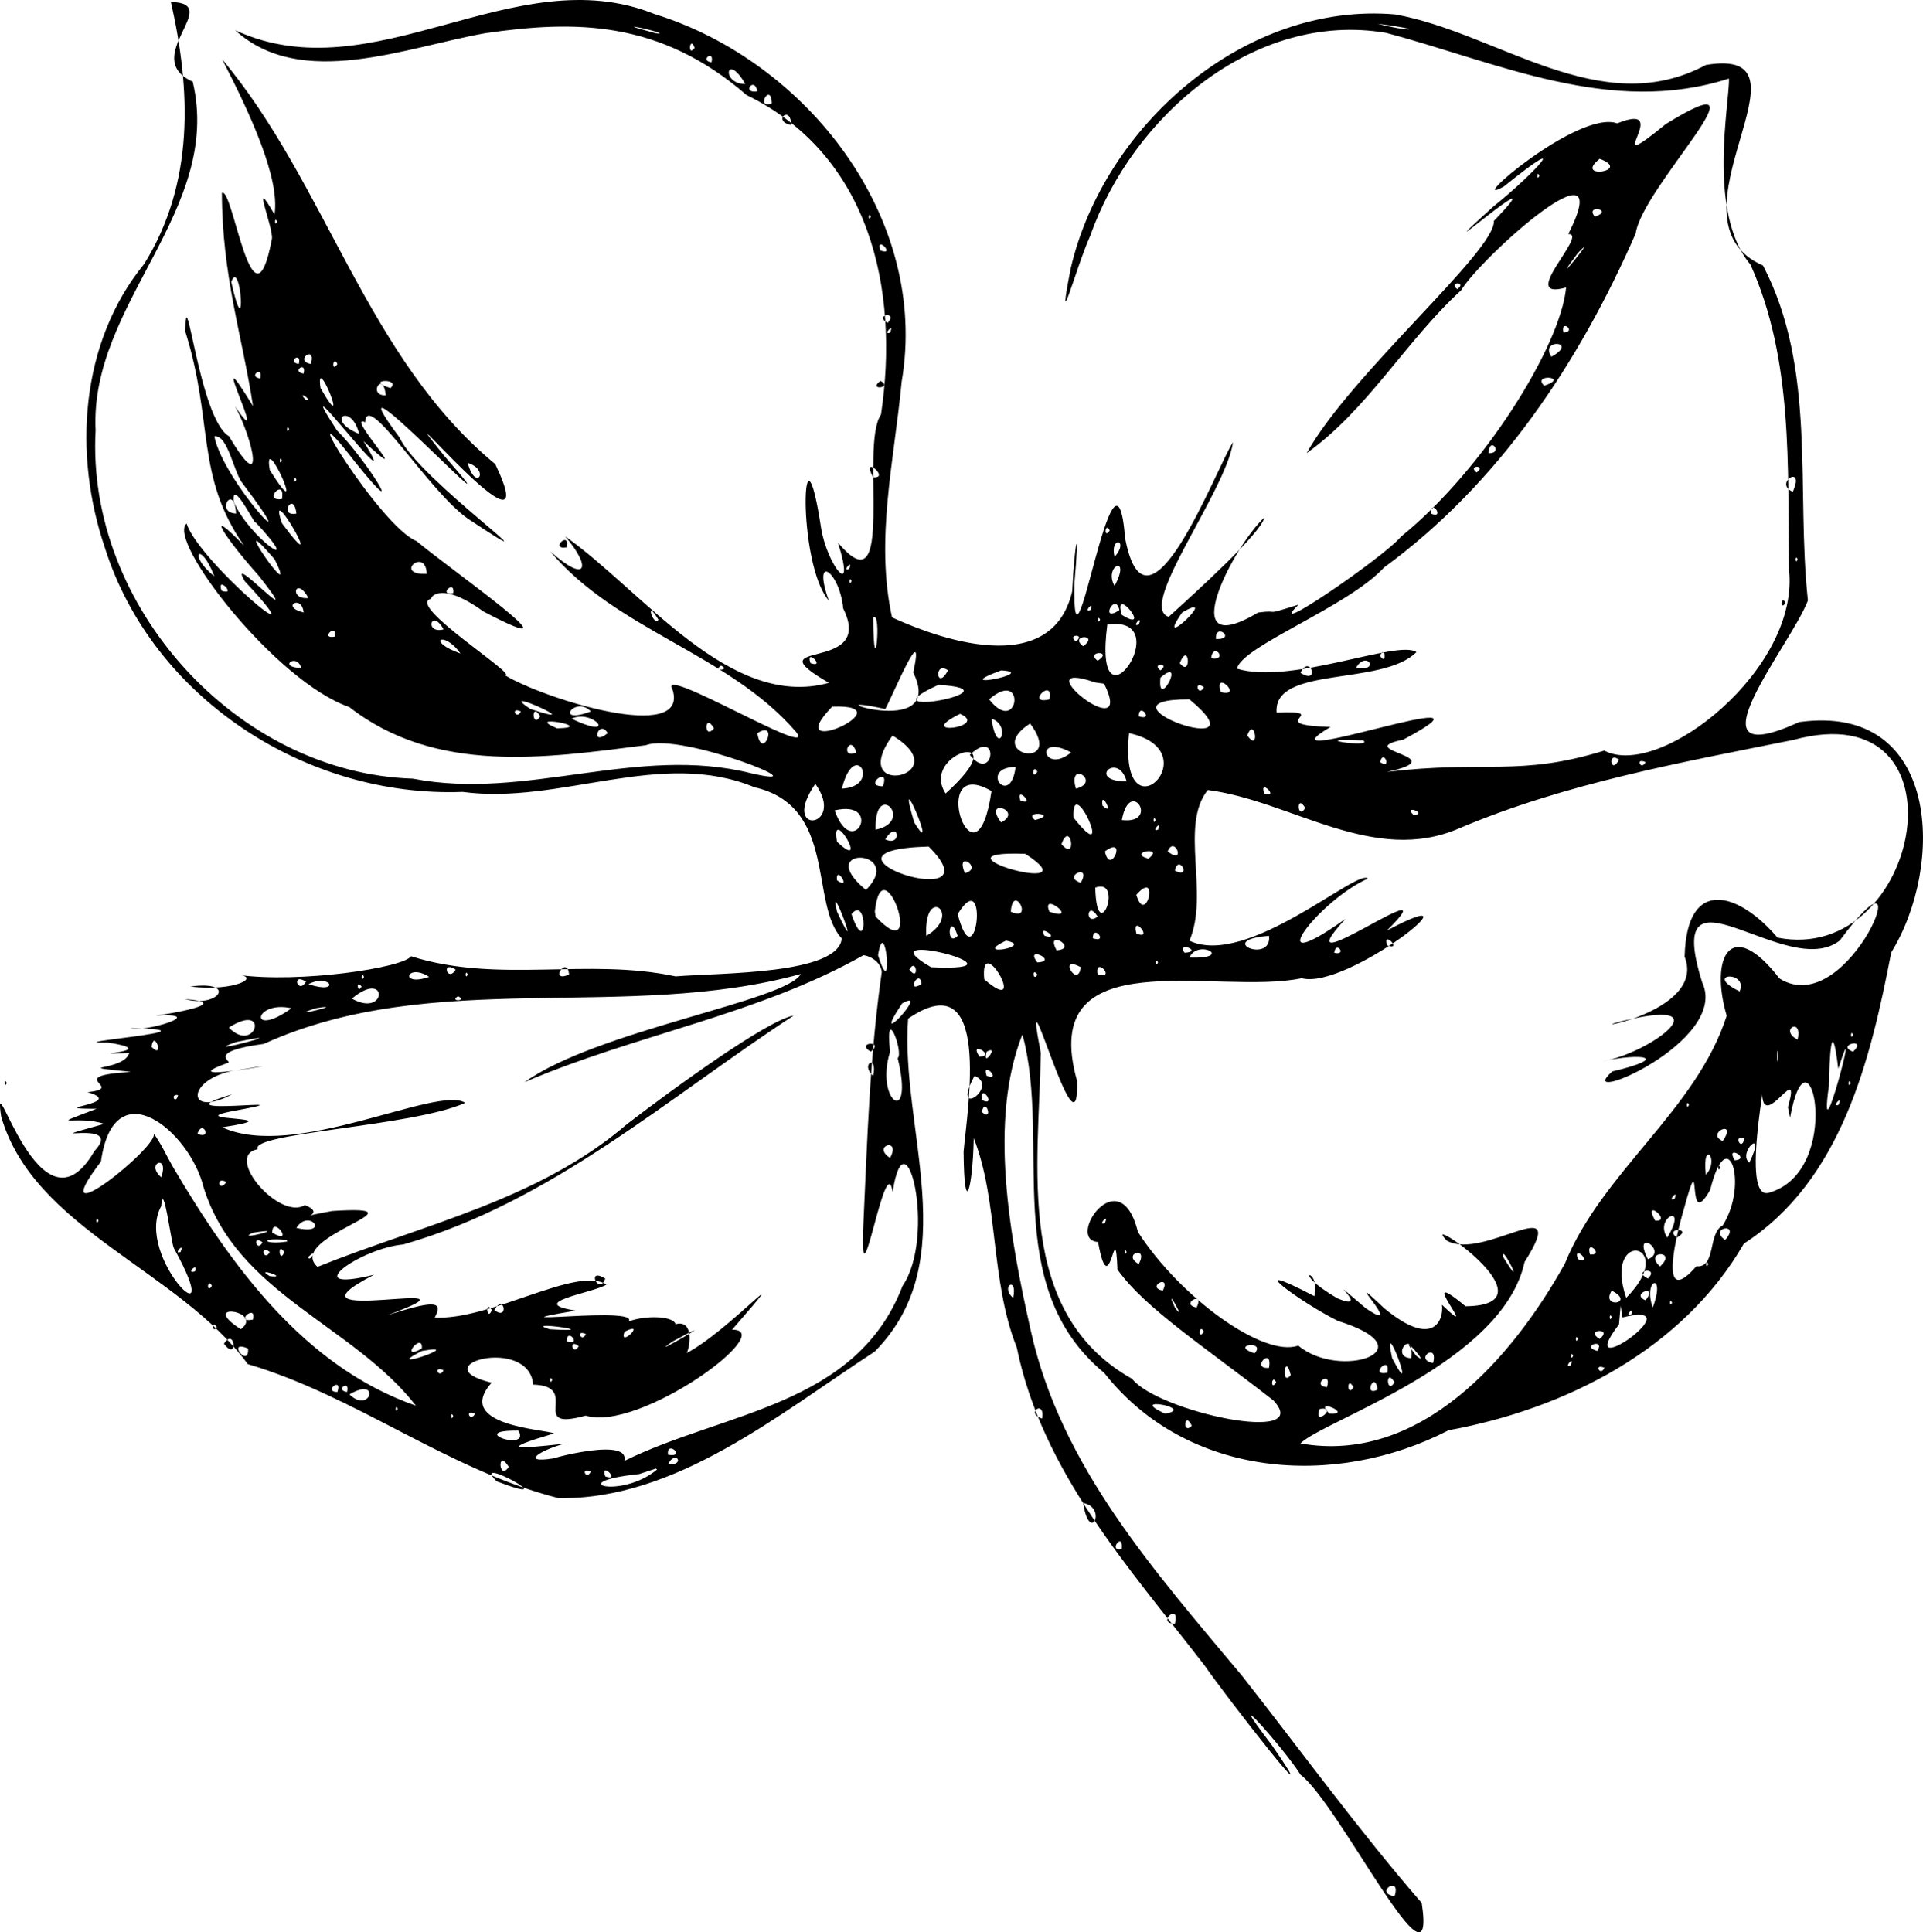 <?xml version="1.0" encoding="utf-8"?>

<svg height="307.663" id="svg24094" width="306.142" xmlns="http://www.w3.org/2000/svg" xmlns:cc="http://creativecommons.org/ns#" xmlns:dc="http://purl.org/dc/elements/1.1/" xmlns:inkscape="http://www.inkscape.org/namespaces/inkscape" xmlns:rdf="http://www.w3.org/1999/02/22-rdf-syntax-ns#" xmlns:sodipodi="http://sodipodi.sourceforge.net/DTD/sodipodi-0.dtd" xmlns:svg="http://www.w3.org/2000/svg">

 <g id="layer1" inkscape:groupmode="layer" inkscape:label="Layer 1" transform="translate(-304.072,-272.816)">
  <path d="m 519.164,563.995 -0.385,0.384 z M 491.115,531.336 c 0.901,-3.573 -3.119,-0.006 0,0 z m -8.454,-11.912 c 0.289,-2.936 -2.317,0.581 0,0 z m -82.226,-11.527 c 2.569,0.881 -0.877,-2.569 0,0 z m -2.304,-0.767 c -1.75,-0.798 -0.719,1.471 0,0 z m 7.684,0.384 c -12.329,1.285 -2.936,4.111 2.857,-0.724 l -0.177,-0.156 z m -22.67,1.154 c 11.741,4.471 -4.61,-4.609 0,0 z m 1.921,-2.306 c -1.923,-3.07 -1.578,2.438 0,0 z m 25.36,-0.385 c 2.936,0.149 1.116,-2.453 0,0 z m -28.048,-1.151 -0.385,0.384 z m 13.062,1.151 c -8.425,5.517 8.262,-5.601 0,0 z m 14.986,-1.535 c 3.069,0.486 -0.344,-2.473 0,0 z m 62.246,-3.075 -0.386,0.384 z m -86.069,-0.767 c -8.563,-0.111 2.037,3.505 0,0 z m 107.201,-0.77 c -1.168,-2.532 -1.586,1.589 0,0 z m -114.501,-0.384 -0.385,0.384 z m 40.344,-0.384 -0.384,0.384 z m -39.96,-1.153 c -1.747,-0.796 -0.719,1.469 0,0 z m -3.457,0.384 c -0.42,-1.001 -0.44,1.034 0,0 z m -6.533,-0.384 -0.384,0.384 z m 100.284,0.769 c 0.523,-3.176 -2.823,-0.823 0,0 z m -102.589,-1.538 c -0.417,-1.001 -0.441,1.032 0,0 z m 148.312,0.769 c 4.033,0.21 -2.791,-2.776 0,0 z m -1.536,-0.769 c -1.174,3.046 3.13,-0.494 0,0 z m -148.698,-1.153 -0.764,0.386 z m 124.106,1.921 c 5.072,-0.92 -6.443,-2.912 0,0 z m -112.58,-2.69 -0.763,0.386 z m 175.21,-0.384 -0.384,0.384 z m -142.934,-0.77 -0.385,0.385 z m 115.654,-0.384 -0.765,0.387 z m -165.22,1.154 c 3.361,3.251 5.034,-2.981 0,0 z m 159.84,-1.154 c -1.132,-1.995 -1.054,1.818 0,0 z m -1.921,0.384 -0.386,-0.339 z m -158.303,0.385 c 0.533,-2.127 -2.055,-0.288 0,0 z m -1.538,0 c 0.857,-2.559 -2.379,-0.026 0,0 z m 165.604,-0.385 c -0.409,-3.194 -2.367,1.259 0,0 z m -111.427,-1.151 -0.384,0.384 z m -14.216,0 -0.386,0.384 z m 128.333,0 c -1.472,-2.491 -1.305,2.126 0,0 z m -18.828,0 c -0.761,-1.487 -0.989,1.561 0,0 z m 8.069,0.767 c 0.88,-2.887 -2.671,-0.282 0,0 z m -123.338,-1.153 c -0.419,-1 -0.439,1.033 0,0 z m 163.683,0.385 0.692,-0.902 z m -43.035,-1.921 -0.384,0.384 z m -3.074,0.769 c -0.934,-3.95 -1.647,2.018 0,0 z m -134.865,-0.769 c -1.75,-0.799 -0.718,1.471 0,0 z m 184.816,-0.385 c -1.752,-0.795 -0.718,1.471 0,0 z m -34.581,0.769 c 0.62,-3.055 -3.054,0.624 0,0 z m 29.201,-1.153 c 0.771,-1.798 -1.301,0.531 0,0 z m -48.029,0.384 c 0.62,-3.643 -3.053,0.272 0,0 z m -139.092,-1.536 -0.384,0.384 z m 187.504,-0.385 c -0.419,-0.999 -0.437,1.032 0,0 z m -22.285,1.154 c 0.869,-3.471 -3.166,-0.575 0,0 z m -160.993,-1.923 c -7.086,3.622 7.649,-1.381 0,0 z m -27.665,-0.384 c -3.63,-1.555 0.179,3.338 0,0 z m 185.968,1.153 c 2.738,2.133 -3.662,-4.853 0,0 z m -133.328,-1.536 c -1.671,-1.335 -0.952,1.711 0,0 z m 132.56,1.921 c 0.489,-5.104 -3.579,-0.12 0,0 z m -123.338,-2.305 -0.385,0.384 z m -34.197,0.767 c 0.208,-2.862 -3.809,2.137 0,0 z m 187.12,0.384 c 1.386,-2.118 -2.792,-0.767 0,0 z m -54.56,0.385 c 1.976,-2.089 -4.108,-1.393 0,0 z m -164.068,-1.536 c 2.258,3.022 1.786,-2.793 0,0 z m 215.554,-0.769 c -0.418,-1.002 -0.441,1.034 0,0 z m -160.993,0.384 c 2.556,0.856 0.025,-2.379 0,0 z m -45.724,-0.767 -0.384,0.384 z m 48.797,-0.385 c -1.748,-0.796 -0.716,1.472 0,0 z m 13.834,1.153 c -5.309,3.564 9.908,-5.362 0,0 z m -7.685,-1.536 c -1.033,2.764 3.684,-1.859 0,0 z m 155.229,1.153 c 2.291,-1.847 -2.565,-1.526 0,0 z m -11.143,-1.538 -0.384,0.385 z m -51.87,0.385 c -0.762,-1.487 -0.99,1.56 0,0 z m -94.522,-0.385 -0.384,0.385 z m -9.605,0 c 9.619,0.571 -4.928,-1.467 0,0 z m -53.024,-0.384 c -0.936,-1.256 -0.647,1.332 0,0 z m 220.934,-1.153 -0.766,0.386 z m -175.21,0 -0.765,0.386 z m 176.361,-0.385 c -0.419,-0.999 -0.437,1.032 0,0 z m -177.898,-0.384 -0.384,0.384 z m -38.423,0.769 c 0.656,-2.711 -3.136,0.605 0,0 z m 219.397,-0.769 c 0.77,-1.797 -1.3,0.53 0,0 z m -181.357,-0.769 c -1.187,-1.746 -0.756,2.014 0,0 z m 170.597,-0.769 -0.384,0.385 z m -164.45,0 -0.384,0.385 z m -5.764,0.769 c 2.367,1.847 1.577,-2.761 0,0 z m -40.345,3.074 c 3.85,-2.932 -6.984,-4.489 0,0 z m 222.086,-4.226 -0.763,0.386 z m 5.764,0 c -0.418,-1 -0.438,1.032 0,0 z m -75.694,0.769 c 1.381,-2.783 -2.793,-0.561 0,0 z m -3.458,0 c 2.132,2.934 -1.956,-4.332 0,0 z m 69.545,-2.69 c -1.873,2.935 3.927,2.046 0,0 z m 1.154,5.38 c -7.812,10.161 12.482,-4.115 0.559,-1.113 l -0.295,-1.861 z m 4.226,-3.842 c 2.193,-2.699 -2.555,-1.057 0,0 z m -22.286,-2.69 -0.384,0.385 z m -194.42,0 -0.766,0.387 z m -11.528,0.385 c -0.732,-1.398 -0.894,1.438 0,0 z m 151.388,0.767 c 1.381,-2.787 -2.797,-0.559 0,0 z m -23.823,1.154 c 0.764,-3.619 -2.16,-1.833 0,0 z m -64.936,-3.075 c -3.18,-1.936 -0.952,2.837 0,0 z m 166.757,4.611 c 2.179,-5.799 -1.635,-4.551 0,0 z m -231.692,-5.38 -0.384,0.385 z m 11.527,0.385 c 3.338,0.406 -2.681,-1.585 0,0 z m 219.396,0.384 c 1.956,-1.959 -2.714,-1.342 0,0 z m -79.151,-1.538 -0.384,0.385 z m -150.619,0 -0.384,0.385 z m 128.334,-0.384 -0.766,0.386 z m -129.871,0.769 c 0.557,-1.616 -1.615,0.546 0,0 z m 11.911,-1.153 -0.384,0.384 z m 229.002,0 c -0.417,-1.001 -0.439,1.033 0,0 z m -227.466,-0.384 -0.384,0.384 z m 206.717,-0.384 c 2.573,0.878 -0.882,-2.573 0,0 z m -202.105,-0.386 c 0.013,1.137 1.716,-1.664 0,0 z m 190.194,0 c 3.923,6.445 -0.42,-2.494 0,0 z m -196.342,-0.767 c -1.67,-1.335 -0.951,1.711 0,0 z m 221.317,2.305 c 2.943,-2.692 -2.754,-2.536 0,0 z m -82.994,-0.384 c 1.697,-3.08 -2.804,-1.633 0,0 z m -1.921,-1.921 c -0.417,-1.001 -0.439,1.033 0,0 z m -133.328,0 0.262,-0.195 z m -0.768,0 c -1.187,-1.747 -0.756,2.015 0,0 z m 207.869,0.384 c 2.425,0.214 -0.761,-2.642 0,0 z m -224.392,-0.384 c 0.772,-1.797 -1.301,0.53 0,0 z m 20.749,-1.153 -0.384,0.385 z m -7.684,-0.385 c -1.671,-1.335 -0.952,1.711 0,0 z m 223.238,-0.384 -0.385,0.384 z m -2.69,3.075 c 3.364,-1.327 -2.631,-5.206 0,0 z m -216.706,-3.075 c -4.701,-0.424 -3.606,0.84 0.106,0.247 z m -17.291,-0.384 -0.384,0.384 z m 230.538,9.606 c 8.628,-8.699 -3.818,-11.279 0,0 z M 344.338,469.089 c -3.244,1.473 6.524,-1.031 0,0 z m 226.697,0.77 c 2.755,-1.583 -2.207,-1.616 0,0 z m -223.623,-0.77 c 3.735,2.135 -0.034,-2.94 0,0 z m 9.221,-1.92 -0.763,0.387 z m -5.378,1.153 c 5.506,1.278 2.029,-3.208 0,0 z m -8.069,-1.153 -0.765,0.387 z m 223.238,-0.385 -0.384,0.385 z m -86.453,0.77 c 0.776,-1.797 -1.303,0.527 0,0 z m -160.224,-0.385 c -0.418,-1.002 -0.44,1.033 0,0 z m 249.751,2.69 c 3.516,-5.803 -2.197,-3.177 0,0 z m -1.923,-2.69 c 2.861,0.212 -2.132,-3.809 0,0 z m -223.238,-1.536 -0.384,0.384 z m 118.728,-0.769 -0.385,0.384 z m 118.343,-0.385 -0.384,0.385 z m -240.529,-0.384 -0.384,0.384 z m 229.77,-0.384 c 0.776,-1.797 -1.303,0.527 0,0 z m -238.991,-0.77 -0.385,0.385 z m 9.989,-0.384 -0.764,0.386 z m -11.911,2.306 c -4.401,7.952 10.885,22.792 2.034,6.717 -0.39,-0.451 -1.717,-11.24 -2.034,-6.717 z m 10.375,-3.842 c -1.8,-1.021 -1.219,1.754 0,0 z m -1.921,0 -0.385,0.384 z m -13.064,0 -0.384,0.384 z m 137.939,-0.385 -0.385,0.385 z m 109.89,-0.384 -0.765,0.386 z m -234.382,-0.769 -0.765,0.387 z m -1.152,0 -0.764,0.387 z m 2.305,-0.384 -0.384,0.384 z m 238.224,-0.384 c -0.414,-1.001 -0.441,1.032 0,0 z m -6.531,-1.154 -0.385,0.385 z m -241.683,2.69 c 1.367,-3.771 -2.631,-2.264 0,0 z m 245.909,-0.384 c 2.285,-2.492 -0.651,-5.844 0,0 z m 6.916,-1.921 c 2.911,-6.011 -1.989,-1.646 0,0 z m -2.308,-0.385 c 2.692,-0.211 -1.644,-2.647 0,0 z m -251.286,-1.921 -0.384,0.385 z m 134.097,-0.384 -0.385,0.384 z m -128.718,-0.384 -0.384,0.384 z m 247.444,-0.769 c -1.876,-0.858 -0.506,2.265 0,0 z m -136.016,3.074 c 1.835,-3.36 -3.032,-1.934 0,0 z m -110.275,-3.842 c 2.439,1.031 0.806,-2.426 0,0 z m 243.219,16.906 c 2.622,-2.929 -2.832,-1.932 0,0 z m -0.385,-2.305 c 4.193,-6.614 0.756,-16.787 -1.995,-5.674 -4.049,7.208 -1.105,-8.217 -4.138,2.862 -1.947,6.671 -3.597,15.663 1.93,9.311 3.203,0.303 1.799,-5.311 4.202,-6.498 z m 0,-13.449 c 2.491,-3.623 -2.879,-1.235 0,0 z m -243.987,-3.074 -0.384,0.384 z m 236.302,-0.384 -0.384,0.384 z m -238.607,-0.384 -0.384,0.384 z m 246.677,-0.77 -0.385,0.385 z m -118.344,0 c 1.963,1.704 0.537,-2.651 0,0 z m 112.58,-1.151 c -0.416,-1.002 -0.443,1.032 0,0 z m -108.739,-0.385 -0.384,0.385 z m -2.689,0 -0.384,0.385 z m 135.25,0.385 c 0.772,-1.798 -1.301,0.528 0,0 z m -122.955,-1.154 -0.384,0.384 z m -141.397,-0.384 c -1.375,-0.272 -0.401,1.641 0,0 z m 127.949,0.767 c 2.534,1.253 -0.326,-2.938 0,0 z m -129.869,-1.535 -0.385,0.384 z m 131.407,-0.77 -0.385,0.385 z m -130.255,13.065 c 9.207,15.588 20.818,31.732 38.635,37.924 -10.053,-12.902 -28.543,-17.795 -33.81,-34.775 -2.174,-8.907 -14.259,-18.939 -16.337,-4.098 -9.867,12.912 9.838,-2.862 8.353,-4.536 1.251,1.706 2.103,3.659 3.16,5.485 z m 267.04,-13.449 c -0.417,-1.002 -0.439,1.033 0,0 z m -293.552,0 c -0.417,-1.001 -0.439,1.033 0,0 z m 155.999,-1.154 c 2.569,0.881 -0.876,-2.569 0,0 z m 126.411,-1.151 -0.764,0.386 z m -128.333,1.151 c -3.966,7.248 4.144,1.698 0,0 z m 4.226,-2.689 -0.384,0.384 z m 126.797,-0.384 -0.386,0.384 z m -147.162,3.072 c 0.769,-3.612 -2.161,-1.833 0,0 z m 144.088,-2.689 c -0.172,-3.713 -0.314,1.821 0,0 z m -250.519,-1.153 -0.384,0.385 z m 124.491,0 c -0.808,2.851 2.142,-1.245 0,0 z m -1.153,0.769 c 2.847,0.013 -1.83,-2.717 0,0 z m -17.291,-0.769 c 2.29,-1.846 -2.563,-1.525 0,0 z m -114.501,-0.769 c 2.127,2.164 0.408,-3.008 0,0 z m 270.883,0.769 c 2.444,-2.345 -2.874,-1.064 0,0 z m -257.435,-1.536 c -6.838,2.413 11.075,-2.277 0,0 z m 253.593,6.915 c -1.926,13.777 5.46,-15.011 1.485,-2.666 -1.103,-9.143 -1.415,-1.419 -1.485,2.666 z m -2.305,-8.069 -0.385,0.384 z m 6.147,0 c -0.419,-1.002 -0.441,1.034 0,0 z m -153.308,2.69 c -2.491,8.017 3.914,12.159 1.213,1.036 1.008,-0.908 -2.1,-9.044 -1.213,-1.036 z m 151.77,-4.228 -0.763,0.387 z m -8.836,13.065 c 2.579,-9.015 -5.917,7.921 -3.746,-6.109 1.662,-5.129 -4.281,20.701 0.583,19.767 12.369,-3.296 6.539,-28.618 3.498,-11.98 l -0.171,-0.856 -0.164,-0.822 z m 1.538,-10.759 c 0.858,-3.728 -3.08,-1.581 0,0 z m -249.751,-1.921 c 4.314,4.388 6.651,-4.223 0,0 z m 255.899,-1.153 -0.384,0.384 z m -12.296,-0.769 -0.384,0.384 z m -246.293,0 -0.764,0.386 z m -1.921,0 -0.764,0.386 z m 253.209,-0.767 -0.384,0.384 z m -116.808,-0.385 -0.384,0.385 z m -121.8,0 c -6.078,-1.342 -6.899,4.938 0,0 z m 3.842,0 c -5.594,1.82 5.726,-0.942 0,0 z m 93.37,-0.769 c -5.608,8.401 4.802,-2.745 0,0 z m -87.606,-0.767 c 5.616,3.169 5.837,-4.861 0,0 z m 237.455,-2.306 -0.384,0.384 z m -235.917,0.384 c -0.937,-1.254 -0.644,1.333 0,0 z m -8.838,-0.767 c -2.401,-1.565 -1.3,2.141 0,0 z m -2.689,0 -0.384,0.384 z m 107.968,-0.384 -0.384,0.384 z m -7.3,0.767 c -0.216,-2.691 -2.644,1.649 0,0 z m -44.187,-0.767 -0.764,0.386 z m -28.048,0 -0.384,0.384 z m -25.359,0.767 c 5.228,1.762 3.568,-1.8 0,0 z m 39.959,-1.153 -0.384,0.385 z m -13.448,0 -0.384,0.385 z m 201.338,2.306 c 1.473,-3.38 -6.006,-2.91 0,0 z m -219.012,-2.306 c -0.418,-1.002 -0.44,1.033 0,0 z m 107.201,-0.384 c -0.936,-1.256 -0.647,1.332 0,0 z m -90.679,0 c -0.415,-0.999 -0.44,1.03 0,0 z m -6.147,0.384 c -3.582,-2.327 -4.828,1.659 0,0 z m 4.226,-1.153 c -2.4,-1.563 -1.3,2.141 0,0 z m 102.206,0.769 c 3.125,0.834 -0.543,-3.05 0,0 z m -2.691,-1.154 c -3.795,-2.116 -0.419,3.537 0,0 z m -27.28,0.385 c 1.603,2.128 1.141,-2.112 0,0 z m -54.176,0.769 c -0.304,-3.217 -3.324,1.464 0,0 z m 66.087,0.769 c 7.391,6.381 -0.761,-8.099 0,0 z m 27.665,-2.69 c -0.415,-1 -0.441,1.031 0,0 z m 19.98,-0.769 -0.763,0.387 z m -39.191,0.769 c 3.533,-0.182 -2.172,-2.825 0,0 z m 47.26,-1.538 c 2.127,0.533 0.288,-2.055 0,0 z m -23.054,0.769 c 7.305,0.266 1.365,-3.093 0,0 z m 8.07,-1.921 -0.386,0.384 z m -8.839,1.153 c 3.077,-0.156 -1.352,-1.946 0,0 z m -40.344,2.305 c 17.446,0.836 -11.493,-6.635 0,0 z m -8.453,-1.92 c 2.559,8.247 1.156,-7.147 0,0 z m 81.073,-1.538 c 2.571,0.879 -0.879,-2.571 0,0 z m -60.71,-0.769 c -5.671,2.707 4.769,0.882 0,0 z m 41.883,-0.767 c -8.792,0.67 0.51,4.548 0,0 z m -33.814,2.305 c 3.651,-0.258 -1.983,-3.609 0,0 z m 5.764,-1.921 c 2.559,0.856 0.027,-2.381 0,0 z m -7.685,-0.384 c 2.852,0.811 -1.245,-2.144 0,0 z m -13.831,0 c -1.373,-4.251 -1.982,2.028 0,0 z m 28.434,-0.385 c 2.929,1.237 -0.794,-3.3 0,0 z m -6.147,-2.69 c -1.731,-2.749 -2.082,1.639 0,0 z m -7.685,-0.767 c 4.997,1.694 -1.436,-3.507 0,0 z m -31.508,0.384 c 2.532,7.424 2.578,-3.213 0,0 z m 25.36,-0.384 c 3.796,1.742 0.333,-4.749 0,0 z m -13.449,3.842 c 5.91,-3.454 -0.445,-8.302 0,0 z m -14.216,-3.842 c 4.421,9.474 -1.56,-6.449 0,0 z m 47.645,-2.69 c 1.543,5.168 3.795,-4.318 0,0 z m -28.434,3.074 c 2.96,11.226 5.059,-8.258 0,0 z m -1.538,-4.226 -0.763,0.386 z m -11.526,4.61 c 8.236,8.759 1.081,-12.016 -0.125,-0.784 z m 34.965,-4.61 c 0.27,9.853 4.671,-1.667 0,0 z m -11.911,-1.154 -0.384,0.385 z m -29.201,0 c 2.487,1.731 -0.309,-2.667 0,0 z m 47.645,-1.153 -0.385,0.385 z m -8.839,1.538 c 1.849,-3.225 -3.155,-0.991 0,0 z m 14.986,-1.921 c 2.784,1.378 0.558,-2.795 0,0 z m -33.429,0.384 c 3.061,-0.77 -1.64,-3.838 0,0 z m -15.752,2.69 c 6.457,-6.585 -8.652,-7.136 0,0 z m 1.921,-6.147 -0.766,0.386 z m 43.034,1.153 c 2.787,-2.089 -3.591,-1.001 0,0 z m -6.918,-1.153 c 0.857,4.091 3.673,-2.737 0,0 z m 9.991,0 c 3.009,2.373 1.114,-2.732 0,0 z m -22.67,0.384 c -16.777,-0.632 11.294,7.309 0,0 z m -15.37,-1.153 c -21.638,0.569 11.454,11.41 0,0 z m 21.134,-0.384 c 2.606,3.031 1.429,-4.032 0,0 z m -9.606,-0.769 -0.384,0.385 z m 9.223,-0.384 -0.766,0.386 z m -18.828,-0.385 -0.385,0.385 z m -8.839,0.769 c 2.813,1.303 2.077,-3.372 0,0 z m -9.221,1.153 -0.295,2.131 z m 1.538,-0.767 c 5.409,5.1 -1.157,-6.2 0,0 z m 51.102,-1.923 c 0.768,-1.798 -1.3,0.534 0,0 z m 5.764,-1.151 -0.384,0.384 z m 38.807,-0.769 -0.384,0.384 z m -44.955,0.384 c -0.418,-1.002 -0.441,1.034 0,0 z m -17.676,-0.769 -0.384,0.385 z m -1.535,0.769 c 3.947,-0.939 -2.022,-1.644 0,0 z m 64.166,-1.538 -0.765,0.387 z m -3.842,0.769 c 2.326,-0.313 -1.923,-1.766 0,0 z m -17.29,-1.153 c -1.475,-2.491 -1.304,2.128 0,0 z m -68.394,3.458 c 6.389,-1.328 -0.23,-8.234 0,0 z m -6.532,-3.074 c 2.972,8.296 7.861,-1.824 0,0 z m 45.724,1.538 c 6.151,0.717 1.305,-7.046 0,0 z m -3.074,-2.305 c 2.106,1.977 -0.416,-2.814 0,0 z m -4.61,1.921 c 6.899,8.759 -0.381,-7.601 0,0 z m -11.527,0.769 c 3.661,-1.907 -3.074,-4.047 0,0 z m -13.831,0 c 4.199,6.813 -3.29,-10.97 0,0 z m 16.905,-3.459 c 2.571,0.879 -0.879,-2.571 0,0 z m 38.809,-1.153 c 2.569,0.876 -0.881,-2.569 0,0 z m 33.044,-2.305 -0.386,0.384 z m -76.463,1.92 c -10.16,-5.906 -2.986,16.084 -0.245,1.48 l 0.142,-0.861 0.102,-0.619 z m -28.05,-1.153 c -5.804,8.405 5.045,7.074 0,0 z m 65.705,-1.536 -0.385,0.384 z m -54.946,1.921 c 1.24,-3.388 -3.298,0.048 0,0 z m 102.205,-2.306 -0.763,0.387 z m -23.438,0 -0.384,0.385 z m -54.176,0 c -0.762,-1.487 -0.987,1.559 0,0 z m 6.147,2.69 c 4.153,-1.086 -1.402,-4.708 0,0 z m -9.606,-3.458 c -6.015,0.072 -0.83,6.685 0,0 z m 17.675,2.305 c -1.386,-4.935 -6.502,0.026 0,0 z m 82.61,-3.074 c -1.749,-0.797 -0.719,1.471 0,0 z m -42.65,0 -0.384,0.384 z m -85.299,4.226 c 6.425,-0.294 2.052,-8.243 0,0 z m -6.149,-4.611 -0.763,0.387 z m 129.871,0 c -1.908,-1.458 -1.343,2.555 0,0 z m -38.04,0.385 c 1.999,1.288 0.528,-2.216 0,0 z m -49.18,-1.538 c -5.982,-3.224 -4.489,3.653 0,0 z m -16.139,0.385 c 3.836,4.795 4.879,-4.596 0,0 z m 111.811,-1.154 -0.384,0.385 z m -115.654,7.301 c 11.85,-10.71 -4.278,-6.651 0,0 z m -14.216,-6.532 c -0.979,-3.224 -2.735,1.177 0,0 z m -58.018,-1.153 -0.385,0.384 z m -1.153,-0.384 -0.384,0.384 z m 20.365,-0.385 -0.385,0.385 z m -23.054,0 -0.384,0.385 z m 142.55,0 c -9.946,-0.453 1.788,1.295 0,0 z m 4.611,98.364 c 4.391,8.346 -1.794,-8.207 0,0 z m -32.276,-66.472 c 9.19,4.373 26.903,-11.659 28.411,-9.88 -7.7,3.36 -17.916,16.623 -3.559,6.405 -10.99,11.87 17.542,-8.988 6.6,1.855 16.337,-8.666 -6.359,9.555 -13.568,7.59 -13.514,2.845 -42.202,-6.431 -35.762,16.369 0.382,14.179 -9.196,-21.985 -5.775,-4.456 -0.336,17.996 -4.203,41.362 14.536,51.882 4.121,5.252 29.065,10.557 22.507,3.449 -11.006,-8.593 -20.449,-14.677 -24.847,-20.858 -0.341,-9.363 -1.199,6.083 -3.083,-4.385 -5.263,-0.267 3.424,-13.392 6.349,-1.588 6.672,10.366 19.98,20.06 25.517,18.084 6.636,5.574 21.024,0.674 6.325,-3.929 -5.611,-2.725 -16.279,-10.478 -3.768,-3.944 1.184,-4.619 -4.442,-4.382 3.695,0.352 6.061,2.534 -3.818,-5.478 4.467,1.55 7.048,4.812 -4.878,-7.418 2.929,-0.01 7.905,6.573 9.559,1.861 9.231,-0.519 6.834,6.574 -4.983,-7.03 3.749,0.238 14.935,-0.148 -7.827,-15.347 -2.966,-10.445 5.848,3.307 19.861,-8.439 12.374,3.39 -3.491,16.148 -31.974,25.189 -35.687,28.894 19.049,3.369 33.74,-13.615 42.087,-28.598 5.984,-14.742 20.925,-24.407 25.777,-39.491 -2.723,-9.253 0.597,-16.013 8.402,-5.939 11.302,7.093 23.266,-24.562 9.599,-6.043 -8.442,6.628 -28.419,-14.14 -21.914,6.643 4.514,9.513 -20.952,20.084 -14.307,14.201 9.459,-2.234 4.707,-3.029 -1.662,-1.59 7.877,-1.346 19.246,-10.165 3.835,-6.576 -9.082,2.12 12.988,-0.956 9.346,-10.105 0.319,-13 8.74,-10.151 14.79,-3.029 22.985,4.497 31.032,-39.253 2.495,-31.48 -17.911,3.603 -36.204,6.888 -53.097,14.042 -13.735,6.001 -26.766,-4.351 -40.099,-6.07 -4.541,5.666 0.288,16.529 -2.925,23.993 z m -47.26,-32.66 c -7.516,10.306 10.712,6.457 0,0 z m -43.035,-0.384 -0.764,0.387 z m 99.516,0.384 c 2.105,2.869 1.117,-3.266 0,0 z m -77.999,-0.384 c 0.74,4.628 3.544,-2.248 0,0 z m 81.074,-0.769 -0.384,0.385 z m -21.902,0.769 c -1.779,17.536 13.252,2.864 0,0 z m -82.993,0 c -1.412,-2.386 -2.924,2.314 0,0 z m 16.906,-0.769 c -1.532,-2.713 -1.656,2.036 0,0 z m -1.921,-0.769 -0.384,0.385 z m -23.054,0.769 c 6.641,-0.134 -5.725,-2.381 0,0 z m -13.064,-1.536 -0.384,0.384 z m -7.3,0 -0.385,0.384 z m 95.674,0.767 c -7.672,4.952 5.715,7.627 0,0 z m -6.147,-0.767 c 0.915,6.493 3.287,1.042 0,0 z m -4.996,-0.769 c -7.613,3.718 4.786,2.117 0,0 z m -56.482,0 -0.763,0.386 z m -5.379,0.769 c 7.586,3.63 3.54,-1.64 0,0 z m -4.995,-0.385 c -1.476,-2.489 -1.302,2.129 0,0 z m -1.537,-0.384 -0.384,0.384 z m 96.826,0.384 c 2.558,0.856 0.027,-2.381 0,0 z m -52.64,-0.769 -0.765,0.387 z m -45.724,0 c -1.75,-0.797 -0.715,1.473 0,0 z m 31.506,-0.384 -0.384,0.384 z m -33.043,0 -0.764,0.386 z m 51.103,-0.384 c -8.768,9.046 12.254,-0.456 0,0 z m -38.422,0.767 c -2.454,-2.641 -6.055,2.278 0,0 z m -13.832,-0.767 -0.765,0.386 z m -9.222,0 -0.764,0.386 z m 7.301,-0.384 -0.385,0.384 z m 111.042,-0.77 c -16.693,-0.057 12.66,10.451 0,0 z m -104.895,1.538 c 10.168,3.359 -6.248,-4.092 0,0 z m 111.427,-2.305 -0.384,0.384 z m -123.338,0 -0.384,0.384 z m 121.417,-0.385 -0.384,0.385 z m -36.502,1.153 c 4.744,6.055 5.982,-5.159 0,0 z m -75.692,-1.153 -0.385,0.385 z m -3.458,0 -0.765,0.387 z m 88.757,1.153 c 0.732,-3.664 -3.959,0.955 0,0 z m 24.591,-1.92 c -1.671,-1.334 -0.952,1.71 0,0 z m -119.882,0 -0.764,0.386 z m 122.57,0.767 c 3.759,0.897 -1.206,-3.779 0,0 z m -44.955,-1.151 c -12.621,5.728 13.596,0.763 0,0 z m 35.349,-1.154 c -0.565,5.492 4.204,-3.597 0,0 z m 21.901,-0.769 -0.384,0.384 z m -32.275,1.538 c -12.081,-4.183 6.658,10.852 1.409,0.199 l -0.864,-0.122 -0.545,-0.077 z m -100.284,-1.538 -0.385,0.384 z m -24.207,0 -0.384,0.384 z m 109.506,-0.384 c -8.999,3.3 6.281,0.343 0,0 z m 121.418,-0.384 -0.765,0.385 z m -73.772,0.767 c 3.239,2.056 1.512,-3.152 0,0 z m -56.099,-0.384 c -2.274,-1.652 -1.889,3.482 0,0 z m -78.766,-0.767 -0.386,0.384 z m -16.523,0 -0.384,0.384 z m 129.101,0.767 c 1.674,-1.235 -1.566,-1.183 0,0 z m 31.124,-0.384 c 4.089,0.605 1.623,-2.918 0,0 z m -145.624,-1.154 -0.385,0.384 z m 117.575,0.384 c 1.937,2.467 1.483,-3.735 0,0 z m -22.67,-0.767 -0.384,0.384 z m -36.119,0.767 c 2.569,0.881 -0.876,-2.569 0,0 z m -59.555,-0.767 -0.764,0.386 z m 44.57,-0.385 -0.384,0.385 z m -61.477,0 -0.384,0.385 z m -4.61,1.923 c -0.643,-2.488 -3.915,-0.097 0,0 z m 171.75,-1.923 c 1.186,1.748 0.757,-2.014 0,0 z m -26.896,0.385 c 2.867,0.452 0.322,-2.765 0,0 z m -18.058,0.384 c 2.647,-1.695 -2.124,-1.552 0,0 z m 10.758,-1.536 0.263,-0.195 z m 0.769,-1.154 -0.384,0.386 z m -76.463,0.77 0.388,-0.312 z m 31.122,9.605 c -13.547,-2.962 9.979,5.486 4.452,-5.822 1.993,-9.117 -3.306,3.804 -4.452,5.822 z m 0,-1.153 -0.763,0.387 z m -80.303,-9.99 -0.385,0.384 z m -8.454,0.767 -0.902,-0.692 z m 14.217,-0.384 0.386,-0.314 z m 106.047,0.77 c 2.737,-2.029 -2.406,-1.844 0,0 z m -1.153,-0.77 c 1.672,-1.235 -1.564,-1.181 0,0 z m -32.66,-1.153 -0.384,0.384 z m -65.319,3.074 c -2.716,-3.803 -5.609,-1.962 0,0 z m 120.265,-2.305 c 3.363,0.14 -0.163,-2.763 0,0 z m -140.245,-0.385 c 0.319,-2.321 -2.557,0.483 0,0 z m 13.832,-1.536 -0.384,0.385 z m 114.117,-0.385 c 0.766,-1.798 -1.298,0.534 0,0 z m -110.659,0.77 c -1.978,-3.542 -3.123,0.817 0,0 z m 105.665,-0.77 c -2.467,18.907 11.552,-1.639 0,0 z m -1.154,-0.767 c -0.417,-1.001 -0.439,1.033 0,0 z m -70.315,0 c -2.252,-3.767 -0.806,1.261 0,0 z m -37.654,-0.769 -0.384,0.384 z m 71.85,0.384 c 0.085,11.679 1.456,-1.151 0,0 z m 36.119,-1.151 0.263,-0.195 z m -96.058,-0.385 -0.384,0.385 z m 130.64,-0.385 -0.385,0.385 z m -21.517,1.154 c -4.836,6.913 6.457,-3.774 0,0 z m -9.99,-0.384 c -0.694,-3.037 -3.242,2.205 0,0 z m -4.611,0 c 0.773,-1.796 -1.302,0.527 0,0 z m 4.995,0.767 c 5.099,3.16 -1.536,-5.088 0,0 z m 105.665,-1.921 c -0.735,-1.398 -0.894,1.438 0,0 z m -235.919,1.538 c -0.281,-2.987 -3.804,-0.901 0,0 z m 49.95,-2.305 -0.711,-0.447 z m -26.127,-0.769 c 0.319,-2.324 -2.559,0.482 0,0 z m -23.054,0.769 c -2.014,-3.657 -3.233,0.337 0,0 z m -4.612,-1.538 -0.194,-0.263 z m -9.221,0.385 c 2.574,0.879 -0.882,-2.574 0,0 z m 100.284,-1.538 c -0.417,-1.002 -0.442,1.034 0,0 z m -100.669,-0.384 -0.384,0.384 z m 34.197,-0.385 -0.385,0.385 z m 66.086,-1.153 c 0.771,-1.797 -1.301,0.529 0,0 z m 42.266,2.689 c 2.764,-5.149 -1.835,-3.27 0,0 z m 108.739,-4.226 c -0.42,-1.002 -0.442,1.034 0,0 z m -151.005,-0.384 -0.384,0.384 z m -67.24,2.69 c -0.126,-4.377 -5.453,0.205 0,0 z m 108.355,-3.459 -0.386,0.385 z m -142.167,3.842 c -2.26,-5.891 -4.303,-3.399 0,0 z m 143.318,-3.074 c 2.435,-2.807 -0.809,-3.41 0,0 z m -0.767,-3.459 -0.384,0.385 z m 0,-0.767 c -0.763,-1.488 -0.99,1.561 0,0 z m -129.103,-1.538 -0.195,-0.263 z m 180.205,-1.153 c 2.404,0.992 -0.021,-2.568 0,0 z m -180.589,0 c -0.424,-3.789 -2.937,0.604 0,0 z m 183.278,-2.306 -0.385,0.385 z m -192.884,2.306 c -0.292,-4.991 -3.432,-0.121 0,0 z m 7.301,1.536 c 7.864,10.599 -2.691,-7.852 0,0 z m -1.153,5.764 c -8.428,-9.781 4.302,8.695 0,0 z m -6.532,-9.221 c 2.273,5.626 11.837,12.297 3.474,3.286 0.259,1.141 -3.79,-7.265 -3.474,-3.286 z m 43.802,-1.921 -0.384,0.384 z m -36.117,1.536 c 0.619,-3.616 -3.257,0.452 0,0 z m 8.069,-3.074 -0.195,-0.262 z m -5.764,0 c -0.421,-1.001 -0.438,1.034 0,0 z m 238.223,1.921 c 2.026,-4.602 -3.171,-1.369 0,0 z m -238.992,-3.074 -0.384,0.385 z m 92.599,0.769 c 2.863,0.212 -2.133,-3.812 0,0 z m 96.059,-0.769 c 1.673,-1.235 -1.565,-1.181 0,0 z M 378.535,346.52 c 1.266,4.706 3.649,1.167 0,0 z m -29.586,-0.385 c -0.42,-1 -0.439,1.033 0,0 z m 28.433,-1.153 -0.384,0.385 z m -26.896,0 -0.384,0.385 z m -1.921,0 -0.384,0.385 z m 1.538,-0.769 -0.384,0.385 z m -3.074,3.459 c 6.509,10.335 -1.263,-7.104 0,0 z m 194.037,-2.69 c 2.466,0.042 0.06,-2.87 0,0 z m 2.305,-2.689 0.263,-0.195 z m 1.154,-1.538 -0.385,0.384 z m -194.422,0.384 c -0.419,-1.001 -0.439,1.033 0,0 z m -11.911,1.154 c 1.455,7.294 15.247,21.705 4.587,7.602 -1.513,-1.719 -2.377,-7.899 -4.587,-7.602 z m -0.768,-3.459 -0.384,0.385 z m 23.823,3.074 c -1.245,-5.145 -5.627,-2.313 0,0 z m 157.15,-4.61 0.263,-0.195 z m -172.519,-0.769 -0.385,0.384 z m 6.915,0 c 1.135,-0.02 -1.667,-1.714 0,0 z m 14.602,-1.153 -0.384,0.384 z m 79.151,-0.385 -0.384,0.385 z m -101.822,-0.767 -0.384,0.384 z m 20.749,1.536 c -0.37,-4.127 -2.971,0.1 0,0 z m 78.768,-2.305 c -2.129,1.601 2.111,1.141 0,0 z m -78,1.153 c 1.8,-1.694 -4.419,-1.317 0,0 z m 183.664,-0.384 c 4.254,-1.375 -2.033,-1.981 0,0 z m -202.106,-1.538 -0.765,0.387 z m 7.301,1.921 c 5.018,8.727 -0.921,-6.202 0,0 z m 5.378,-2.305 -0.194,-0.263 z m -1.921,-0.385 -0.384,0.385 z m -13.064,1.154 c 0.535,-2.127 -2.057,-0.291 0,0 z m 22.286,-1.538 -0.195,-0.263 z m -15.369,0.769 c 0.535,-2.127 -2.057,-0.29 0,0 z m 93.753,-1.538 -0.384,0.384 z m -88.374,0 c -0.761,-1.488 -0.987,1.561 0,0 z m -6.147,0 c 0.534,-2.127 -2.056,-0.288 0,0 z m 1.921,0 c 0.952,-3.214 -2.81,-0.486 0,0 z m 197.495,-1.153 c 4.523,-2.483 -1.984,-2.948 0,0 z m -206.333,-2.69 -0.384,0.385 z m 18.06,0 -0.345,-0.339 z m 82.994,-1.153 c 0.757,-1.778 -1.312,0.541 0,0 z m 107.199,0 c 2.201,-0.095 -0.499,-2.306 0,0 z m -107.585,-1.536 c 1.763,-1.948 -2.357,-1.293 0,0 z m -97.594,-6.147 -0.384,0.384 z m 188.273,0.767 c 1.674,-1.233 -1.566,-1.182 0,0 z m -189.425,-3.074 -0.384,0.385 z m -5.764,1.921 c 2.517,11.244 1.55,-4.192 0,0 z m 4.996,-3.842 -0.385,0.385 z m 2.688,-1.536 -0.384,0.384 z m 95.674,0.384 c 2.567,0.878 -0.878,-2.567 0,0 z m -91.448,-0.767 -0.384,0.384 z m 202.49,1.153 c -5.493,7.342 3.846,-4.047 0,0 z m -205.947,-2.69 -0.385,0.384 z m 4.226,-1.153 -0.765,0.386 z m -0.769,-1.153 -0.384,0.384 z m -3.073,-0.385 -0.384,0.385 z m -1.537,0.385 c -0.414,-1.002 -0.443,1.032 0,0 z m 94.521,-0.769 c -0.415,-1.002 -0.441,1.032 0,0 z m 115.27,0 c 3.2,-1.129 -1.675,-2.058 0,0 z m -209.022,-1.153 -0.194,-0.263 z m 199.032,-2.306 -0.385,0.385 z m 1.153,-3.074 c -0.419,-1.001 -0.44,1.034 0,0 z m 6.916,-1.538 -0.384,0.385 z m 2.689,-1.153 c -4.307,3.381 5.313,1.961 0,0 z m -128.718,-5.379 c -0.01,-3.337 -3.123,-0.627 0,0 z m -3.072,-3.459 c -0.129,-3.509 -2.719,1.017 0,0 z m -2.306,-1.92 c -0.479,-2.507 -2.622,0.461 0,0 z m -1.92,-1.154 c -3.026,-5.268 -3.943,0.016 0,0 z m -5.38,-3.458 c 0.533,-2.127 -2.055,-0.288 0,0 z m -1.538,-1.536 -0.384,0.384 z m -1.153,-0.769 c -0.771,-2.128 -1.192,1.656 0,0 z m -43.418,-1.153 -0.764,0.385 z m 152.155,-2.69 c 5.041,1.351 8.186,1.068 0,0 z m -114.886,1.536 c 3.413,0.304 -9.43,-2.52 0,0 z m -14.216,81.841 c 0.575,-2.821 -2.853,0.456 0,0 z m 24.591,18.829 c -1.498,0.893 1.567,0.803 0,0 z m -41.882,52.639 c -1.497,0.896 1.565,0.802 0,0 z m 64.551,-6.531 c -16.867,9.523 -36.304,12.626 -53.974,20.223 11.508,-8.266 41.724,-12.934 43.981,-17.23 -27.944,7.701 -58.543,-1.113 -85.496,11.133 -8.781,1.172 -5.381,2.646 -5.58,2.975 -11.318,3.974 16.213,-1.336 0.28,1.395 -7.052,1.568 -6.96,7.458 0.264,3.661 -13.242,3.915 14.618,0.041 0.071,2.671 -8.497,1.654 10.499,0.735 -1.65,2.575 11.565,5.35 34.349,-6.775 38.692,-3.89 -8.381,3.785 -34.268,4.751 -33.051,7.377 -5.473,1.073 3.533,11.421 7.509,8.898 4.64,1.87 -4.661,2.549 4.355,0.944 16.128,-1.039 -7.692,4.083 -2.33,8.897 16.828,-6.784 35.207,-10.606 49.327,-22.773 7.481,-5.753 22.377,-16.559 26.478,-17.241 -20.122,13.127 -38.563,29.711 -62.143,36.445 -6.76,0.578 -17.176,7.901 -4.646,4.82 -17.102,8.774 20.457,-0.279 2.066,6.446 6.688,-2.103 9.219,-2.6 7.583,0.37 8.825,0.485 22.689,-8.302 27.342,-5.245 -2.086,1.323 -13.052,2.897 -4.874,4.139 -17.625,2.965 17.439,-1.743 6.222,2.967 3.665,-3.479 15.999,-1.832 5.491,1.963 8.304,-7.521 6.337,2.201 5.784,1.898 6.691,-3.363 18.696,-16.839 7.372,-3.787 7.54,-0.021 -14.742,16.336 -23.304,13.683 -9.485,2.616 -0.523,-4.708 -8.36,-4.936 -0.685,-7.875 -17.95,-3.058 -6.629,-0.305 -6.109,6.916 8.71,7.413 9.931,8.079 -9.026,2.687 -5.979,2.472 1.594,1.642 -4.671,1.334 -6.926,3.372 -0.657,2.135 -5.795,1.472 11.372,-3.843 10.267,0.593 15.91,-7.846 36.939,-8.701 44.299,-27.861 5.431,-7.977 0.482,-28.362 -1.583,-14.958 -1.12,-7.266 -5.332,20.197 -4.665,5.282 0.624,-13.425 1.011,-26.976 2.937,-40.298 -0.149,-1.458 -1.539,-2.479 -2.901,-2.686 z m 34.965,87.22 c 1.027,6.707 3.927,0.702 0,0 z m 49.566,62.63 c 1.16,-3.5 -3.401,-0.569 0,0 z M 331.274,273.131 c 8.59,0.169 -5.082,8.844 3.478,12.689 4.843,20.542 -16.454,35.313 -15.458,55.509 -1.542,27.907 22.452,54.59 50.521,55.463 18.04,3.528 35.658,-5.408 53.819,-0.864 12.271,2.844 -11.209,-6.587 -16.752,-4.459 -15.952,2.036 -33.404,4.677 -47.206,-6.079 -11.755,-4.047 -29.142,-26.603 -25.898,-29.217 1.921,6.079 22.04,22.877 9.284,9.213 -3.236,-5.403 10.375,9.514 2.238,-0.868 -5.493,-6.12 -8.938,-11.603 -2.385,-4.835 -7.736,-11.074 -4.824,-19.681 -9.328,-34.022 7.4e-4,-9.647 2.196,13.889 6.938,16.616 5.972,10.115 3.827,0.432 0.966,-4.766 6.222,9.211 -5.407,-13.538 2.862,-0.026 -1.672,-10.997 -4.931,-20.713 -4.955,-33.954 1.763,-1.116 4.916,23.473 7.967,7.303 0.229,-1.859 -3.525,-10.745 0.413,-3.861 0.876,-5.753 -3.802,-15.915 -8.336,-24.714 16.704,19.938 22.899,47.449 43.48,64.462 8.746,18.365 -19.159,-15.066 -8.173,-1.382 14.684,16.796 -19.935,-20.128 -7.063,-2.851 2.892,6.556 27.625,24.005 10.856,12.896 -6.369,-4.486 -16.055,-20.577 -16.345,-15.338 -3.359,-1.536 8.737,11.356 -0.282,2.989 7.37,11.943 -12.892,-15.015 -4.197,-1.682 4.581,4.512 11.762,16.055 2.898,5.046 -11.146,-14.427 3.993,10.329 9.787,12.573 5.022,4.261 27.803,20.187 10.661,11.22 -5.688,-4.144 -8.041,-3.035 -8.398,-2.024 -3.989,0.973 14.012,12.254 11.788,12.15 6.124,3.751 29.377,10.997 26.695,2.325 -2.789,-4.417 23.407,11.476 19.637,6.681 -10.777,-12.468 -28.46,-16.06 -39.11,-28.713 6.024,5.335 6.501,2.375 2.361,-2.412 12.407,8.752 26.246,27.7 41.997,23.336 -12.496,-7.242 7.549,-1.262 2.274,-11.844 -0.569,-5.992 -5.007,-8.939 -2.297,-1.254 -5.148,-5.987 -4.263,-31.493 -1.216,-11.521 0.94,5.856 5.646,11.747 2.678,2.292 9.38,11.139 3.392,-15.441 6.853,-20.375 3,-20.037 -1.803,-41.345 -21.388,-50.879 -13.809,-11.964 -27.312,-11.937 -41.625,-9.851 -12.525,2.202 -29.27,9.129 -39.802,-0.475 22.059,10.21 44.409,-11.581 66.755,-2.577 24.256,7.489 43.823,32.509 39.349,58.557 -1.159,12.432 -4.25,25.054 -1.529,37.502 4.088,1.891 25.125,11.145 28.686,-4.156 0.368,-7.976 1.24,-11.385 0.349,-1.234 -0.377,19.748 6.446,-27.477 8.07,-7.196 3.506,18.295 14.548,-11.354 17.181,-15.296 -1.163,7.916 -15.318,26.185 -10.25,27.798 4.454,-4.041 14.844,-13.453 15.233,-15.813 -4.795,4.389 -14.742,23.317 -0.973,15.127 3.842,-0.517 0.321,0.657 6.421,-1.254 -5.961,5.812 13.675,-7.609 16.305,-10.826 13.117,-10.613 25.413,-30.316 26.29,-39.67 -7.91,2.222 3.693,-8.62 0.349,-8.51 8.19,-16.178 -13.992,3.811 -17.073,8.962 -8.785,8.041 -14.898,19.033 -24.583,25.925 6.972,-12.556 30.109,-32.21 29.801,-36.975 11.13,-11.581 -13.831,10.136 -0.048,-2.32 6.219,-4.957 13.234,-12.497 1.655,-3.177 -6.666,3.775 11.839,-12.272 18.028,-10.04 9.436,-3.787 -3.484,9.298 7.751,0.104 17.744,-10.949 -3.748,9.948 -4.807,17.428 -9.003,20.579 -21.714,39.755 -40.062,53.186 -5.783,6.286 -22.694,12.547 -23.406,16.109 8.655,2.625 25.628,-4.688 28.569,-2.643 -5.479,5.491 -22.826,2.107 -22.262,9.64 9.407,-0.384 -2.683,1.966 8.582,2.279 -13.018,7.628 30.519,-8.045 11.572,2.024 -8.565,1.751 8.628,2.727 -2.605,5.136 15.738,-1.889 21.023,0.799 34.614,-3.393 8.841,4.666 31.278,-13.024 29.388,-28.948 -0.202,-16.202 0.685,-33.39 -6.123,-48.441 -6.97,-8.341 -3.262,-25.911 -3.42,-29.614 -18.843,6.066 -36.868,-2.6 -54.595,-7.277 -20.991,-3.564 -40.403,13.341 -47.058,32.257 -2.327,5.141 -5.533,17.523 -3.126,5.21 5.294,-22.72 27.755,-42.461 51.647,-40.399 16.339,2.914 32.663,17.061 49.464,8.044 18.909,-3.142 -7.572,24.647 9.091,31.934 8.591,16.487 5.238,35.623 7.148,53.334 -2.693,7.113 -19.967,27.84 -1.386,19.358 22.567,-3.105 23.168,22.933 14.656,36.682 -3.298,17.047 -7.876,36.271 -23.455,46.353 -9.739,16.873 -28.393,26.312 -47.011,29.724 -18.141,9.357 -41.668,7.584 -54.804,-9.105 -16.79,-13.871 -8.355,-36.708 -13.051,-53.929 -5.426,13.723 -2.016,32.267 1.337,47.199 4.828,21.714 19.837,38.4 33.645,54.946 9.491,12.081 18.521,24.537 28.589,36.155 2.522,16.494 -13.039,-15.63 -19.295,-20.427 -2.64,-4.225 -13.09,-15.852 -4.61,-4.77 9.914,14.348 -7.508,-8.003 -10.623,-12.569 -12.011,-15.576 -25.851,-30.759 -29.95,-50.702 -4.222,-10.629 -2.877,-23.273 -6.842,-33.312 -0.155,8.048 -1.529,13.082 -1.612,2.14 0.637,-7.114 4.51,-30.295 -8.833,-21.164 -1.293,17.547 9.047,38.508 -5.323,53.017 -15.158,9.871 -31.598,23.613 -50.32,23.328 -17.578,-4.462 -32.151,-16.217 -49.483,-21.342 -10.988,-14.994 -34.08,-21.481 -39.258,-39.404 -1.505,-9.996 6.187,20.488 14.854,5.475 5.142,-5.449 -11.173,-0.754 1.544,-4.317 -4.25,-1.482 -9.716,0.846 -1.197,-2.41 -9.04,0.011 5.082,-0.777 -1.45,-2.638 6.406,-0.688 -4.243,-2.55 6.904,-3.232 -10.137,-1.084 -1.189,-0.004 -0.255,-3.01 -9.072,0.299 6.017,-0.191 -3.344,-1.654 -9.224,0.122 19.275,-1.989 3.534,-2.304 2.071,0.763 12.644,-2.458 4.119,-2.006 1.6,-0.188 12.66,-1.99 4.527,-2.623 5.388,1.512 8.451,-3.034 0.852,-1.989 7.35,0.838 11.255,-1.618 7.562,-1.866 9.877,1.361 26.433,-1.128 27.595,-2.961 13.894,4.412 28.033,0.192 42.124,3.203 7.267,-0.584 25.892,-0.275 26.45,-6.034 -5.164,-5.518 -0.67,-21.067 -13.908,-24.077 -14.909,-6.193 -30.855,2.826 -46.438,0.744 -24.878,0.945 -49.401,-14.899 -56.973,-38.909 -5.057,-14.881 -3.941,-32.624 6.242,-45.118 8.033,-12.874 7.469,-27.676 4.272,-41.748 z" id="path1058"/>
 </g>
</svg>